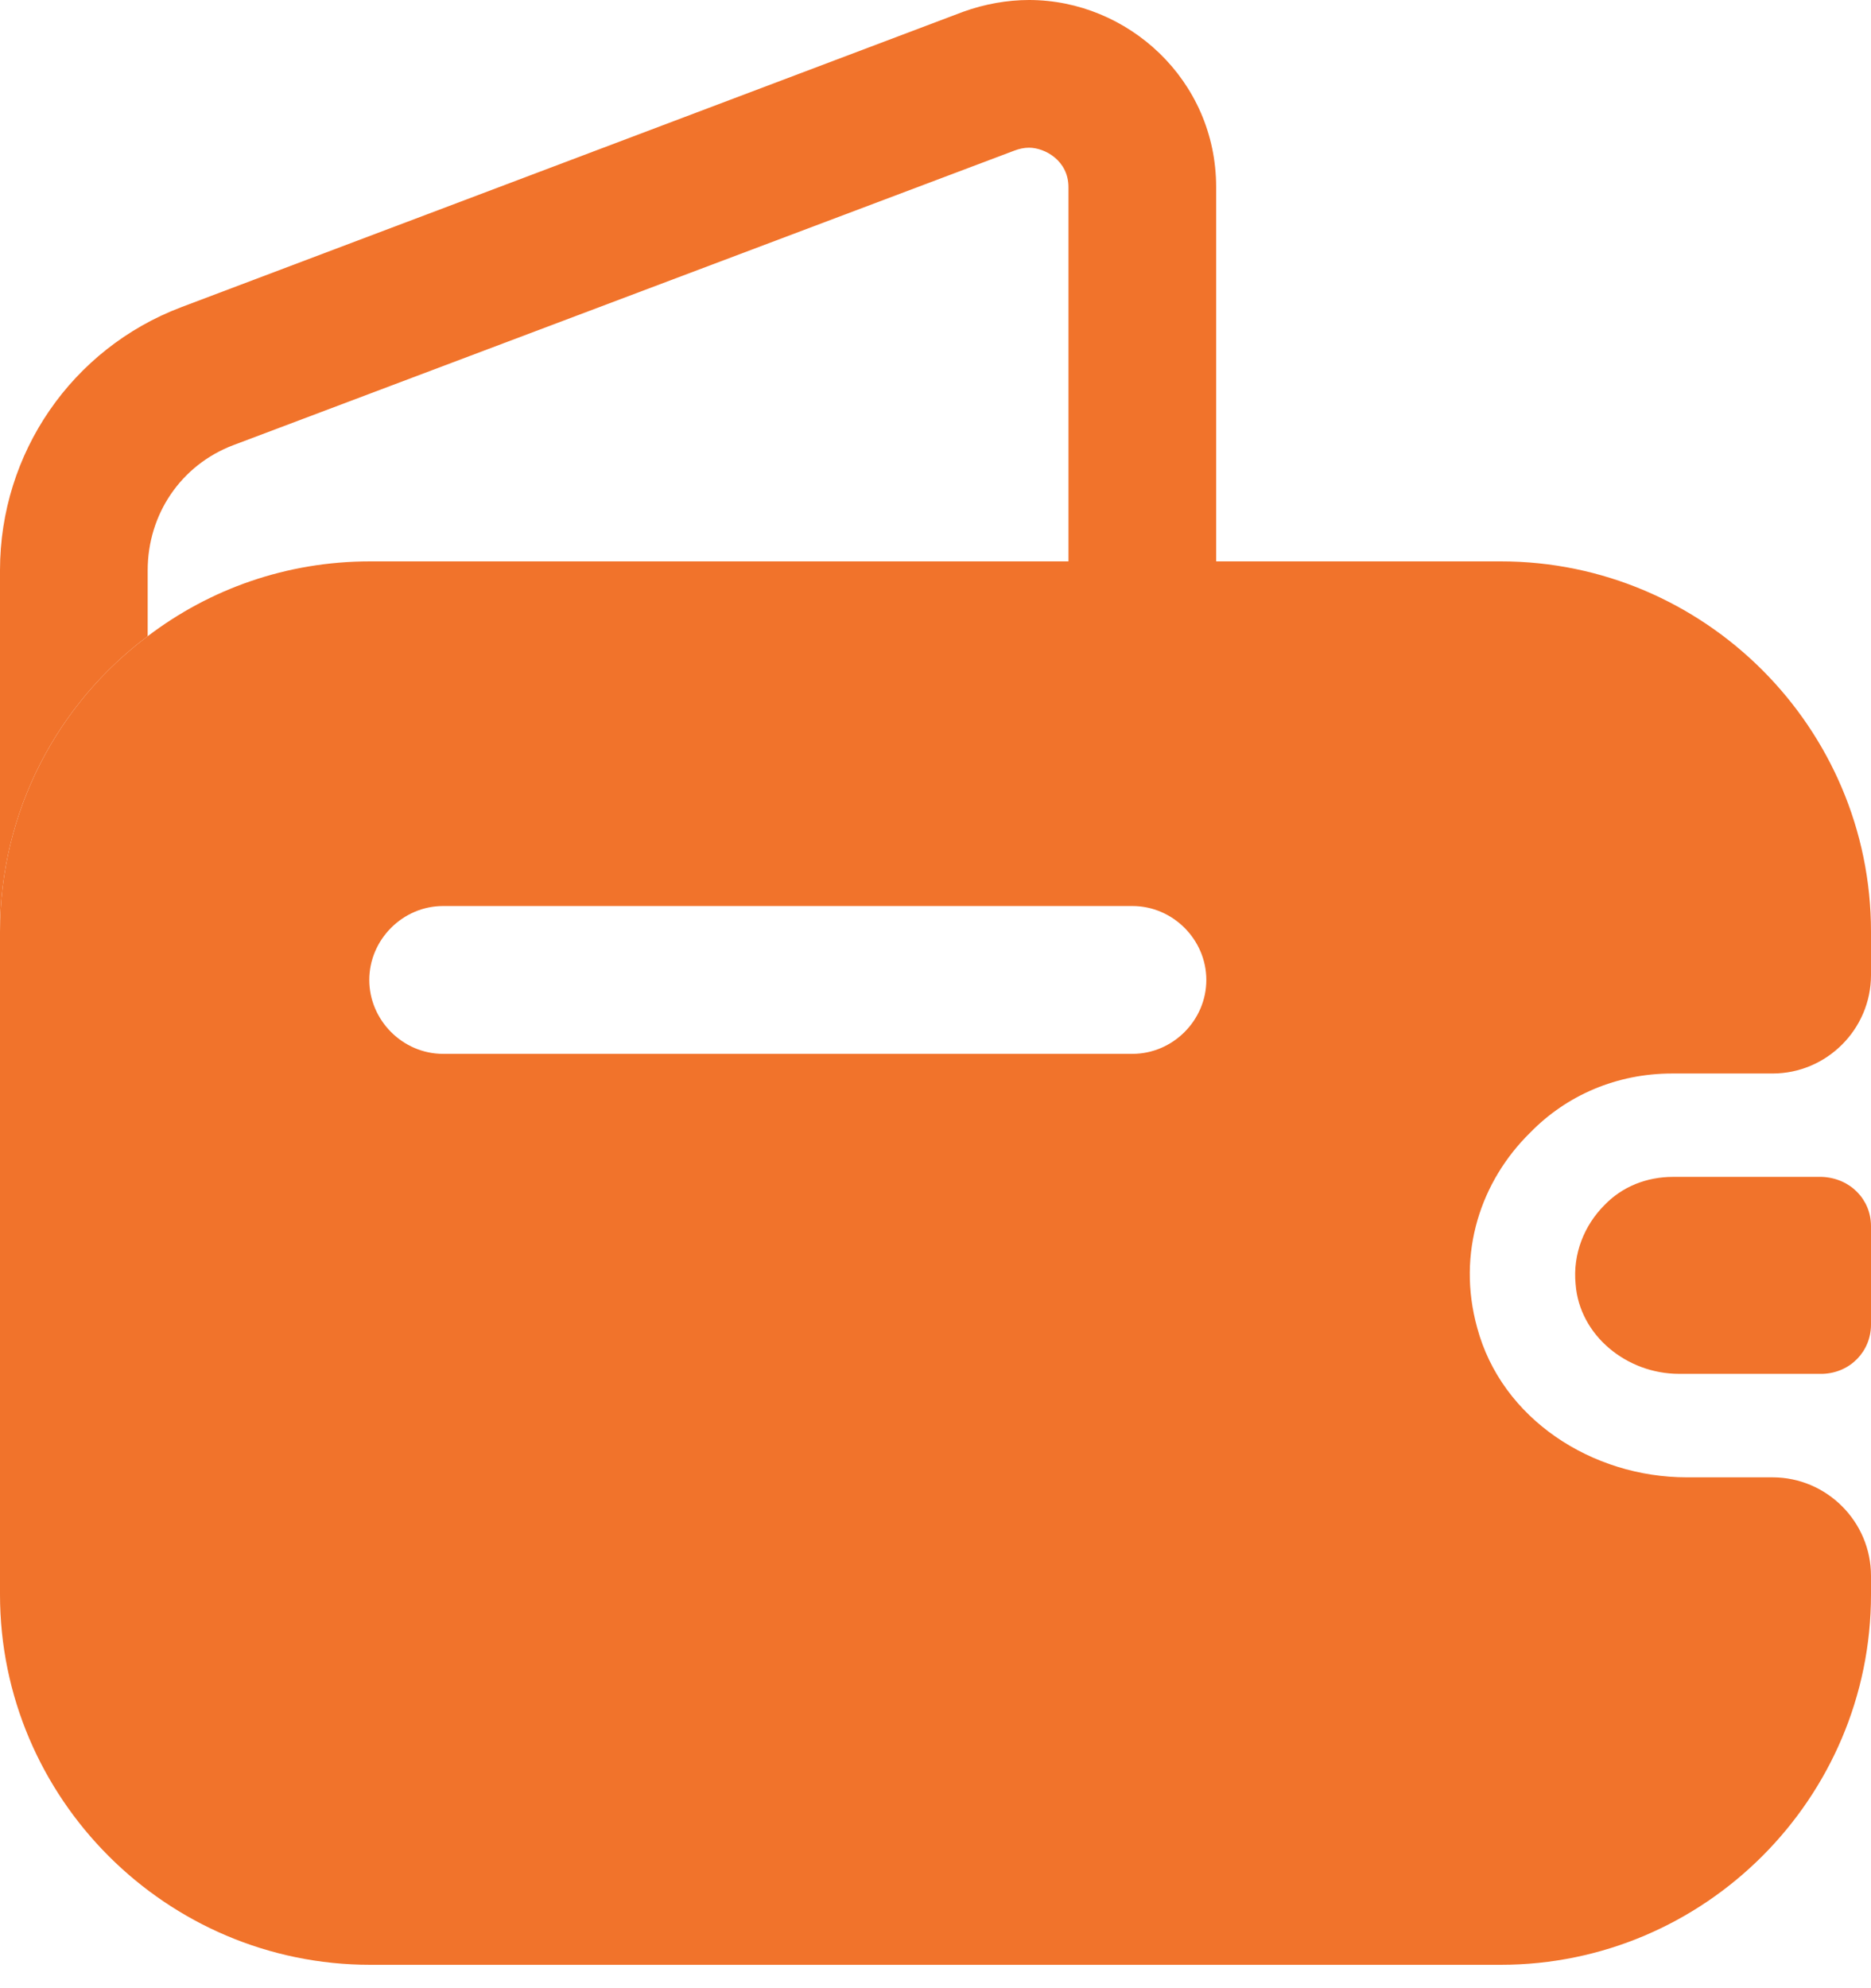 <svg width="16" height="17" viewBox="0 0 16 17" fill="none" xmlns="http://www.w3.org/2000/svg">
<path d="M10.4 1.6V4.8H9.137V1.6C9.137 1.373 8.935 1.263 8.8 1.263C8.758 1.263 8.716 1.272 8.674 1.288L1.996 3.806C1.549 3.975 1.263 4.396 1.263 4.876V5.44C0.497 6.013 0 6.931 0 7.966V4.876C0 3.874 0.615 2.981 1.549 2.627L8.236 0.101C8.421 0.034 8.615 0 8.8 0C9.642 0 10.4 0.682 10.4 1.6Z" fill="#F1732B"/>
<path d="M16 10.484V11.326C16 11.554 15.823 11.739 15.587 11.747H14.358C13.912 11.747 13.507 11.419 13.474 10.981C13.448 10.72 13.55 10.476 13.718 10.307C13.87 10.147 14.08 10.063 14.307 10.063H15.579C15.823 10.072 16 10.257 16 10.484Z" fill="#F1732B"/>
<path d="M14.299 9.179H15.158C15.621 9.179 16 8.8 16 8.337V7.966C16 6.223 14.577 4.8 12.834 4.8H3.166C2.451 4.8 1.794 5.036 1.263 5.44C0.497 6.013 0 6.931 0 7.966V13.634C0 15.377 1.423 16.8 3.166 16.8H12.834C14.577 16.8 16 15.377 16 13.634V13.474C16 13.011 15.621 12.632 15.158 12.632H14.425C13.617 12.632 12.842 12.135 12.632 11.352C12.455 10.712 12.665 10.097 13.086 9.684C13.398 9.364 13.827 9.179 14.299 9.179ZM9.684 9.011H3.789C3.444 9.011 3.158 8.724 3.158 8.379C3.158 8.034 3.444 7.747 3.789 7.747H9.684C10.03 7.747 10.316 8.034 10.316 8.379C10.316 8.724 10.03 9.011 9.684 9.011Z" fill="#F1732B"/>
</svg>
